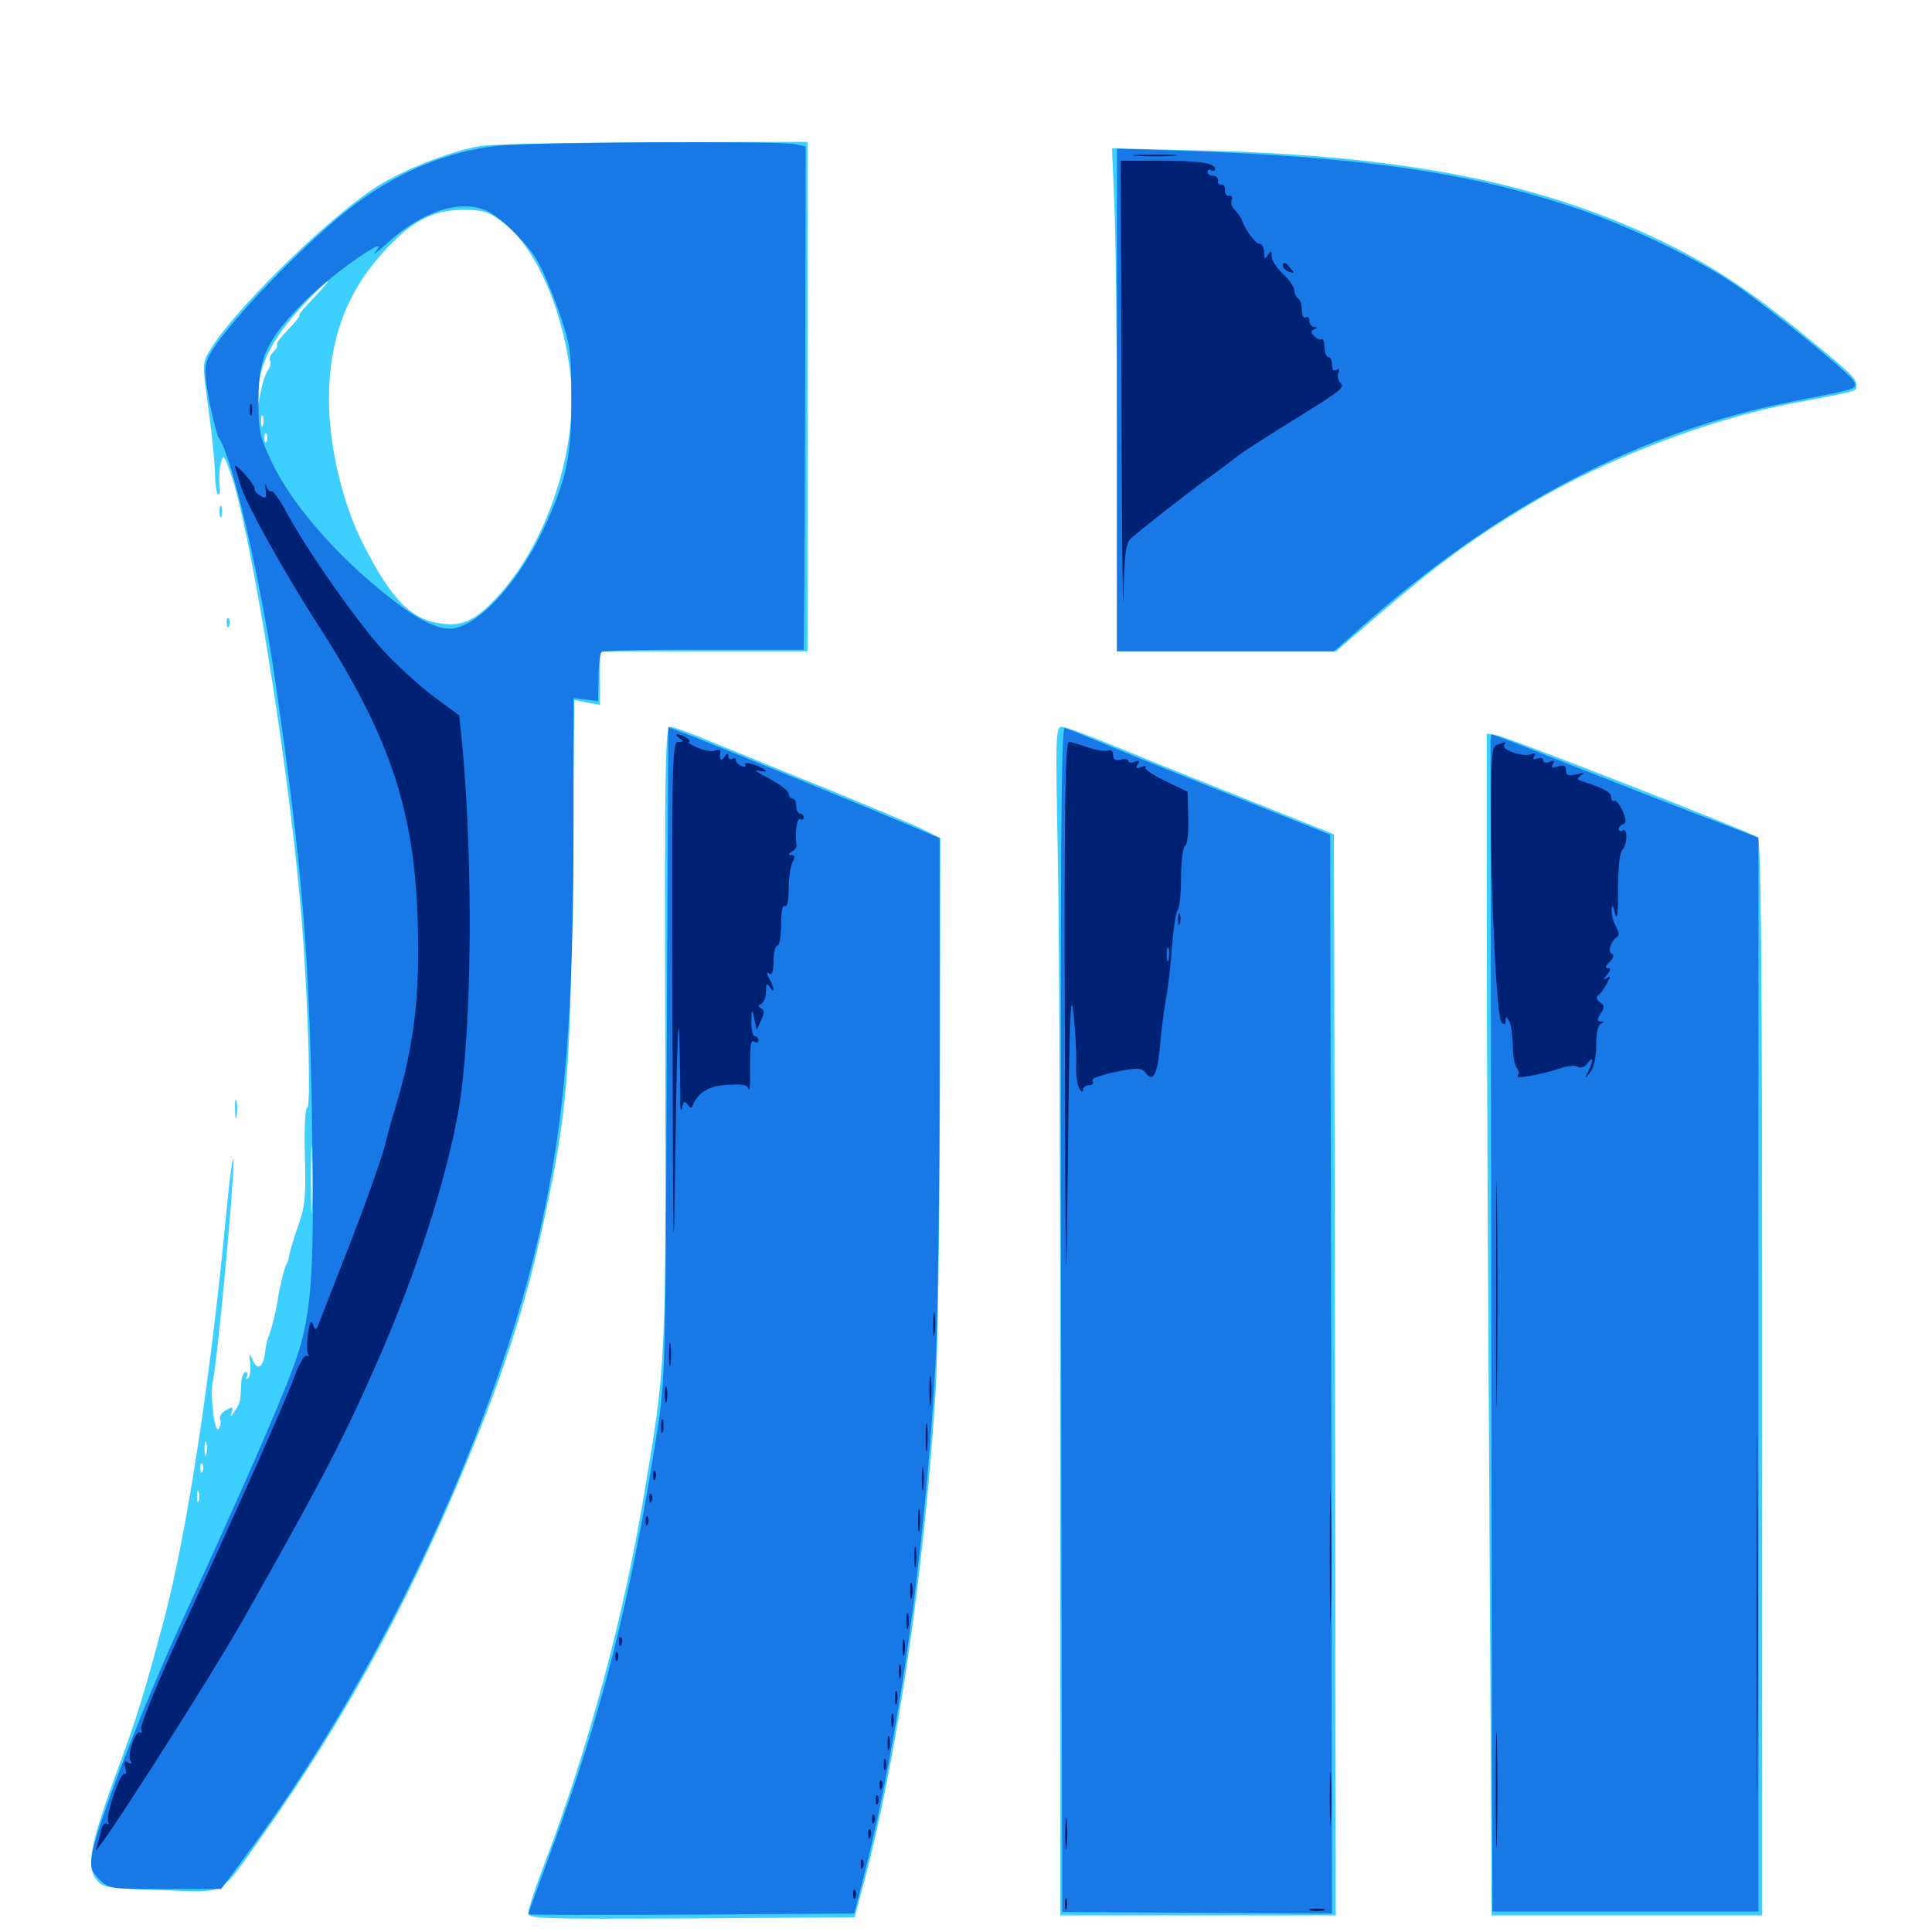 <svg xmlns="http://www.w3.org/2000/svg" viewBox="0 -1000 1000 1000">
	<path fill="#3ccfff" d="M248.633 -924.414C232.617 -921.68 207.227 -911.523 193.359 -902.344C167.383 -884.961 120.312 -838.477 108.398 -818.359C104.688 -811.914 104.688 -811.328 108.008 -787.695C109.766 -774.414 111.328 -759.375 111.328 -754.297C111.328 -749.219 112.109 -744.727 112.891 -744.141C113.867 -743.555 114.062 -745.703 113.672 -748.828C113.281 -752.148 113.477 -757.031 114.258 -759.961C115.625 -765.234 115.82 -764.844 119.531 -754.688C129.297 -726.562 148.047 -612.5 155.078 -536.133C158.984 -495.898 161.328 -426.562 158.984 -426.562C158.008 -426.562 157.422 -416.016 157.812 -402.148C158.398 -381.445 158.008 -375.977 154.492 -366.016C152.148 -359.375 150.195 -352.734 149.805 -350.781C149.609 -349.023 148.828 -346.68 148.242 -345.508C147.07 -343.75 144.141 -331.055 143.555 -325.977C142.969 -321.68 140.039 -310.156 139.062 -308.398C138.477 -307.422 137.695 -303.906 137.305 -300.781C136.328 -292.383 133.398 -290.039 130.859 -295.898C128.906 -300.195 128.906 -300.195 129.492 -294.141C129.883 -290.625 129.297 -287.109 128.32 -286.523C127.148 -285.938 126.953 -286.328 127.734 -287.5C128.516 -288.867 128.125 -289.844 127.148 -289.844C125.977 -289.844 124.805 -286.719 124.805 -283.008C124.414 -274.219 124.414 -274.023 121.289 -269.336C119.336 -266.211 119.141 -266.211 119.922 -268.945C120.898 -271.875 120.508 -272.07 116.992 -270.117C114.844 -268.945 113.477 -266.992 113.867 -265.625C114.453 -264.258 114.062 -261.914 113.281 -260.547C111.133 -257.227 108.594 -277.734 110.156 -285.156C112.695 -297.266 121.094 -387.109 120.898 -399.219C120.703 -404.102 118.945 -391.406 116.992 -370.898C108.984 -285.938 96.484 -205.273 84.961 -161.914C73.828 -120.508 71.484 -112.695 58.789 -78.32C46.289 -43.75 44.531 -33.203 50.391 -26.562C53.32 -23.047 56.836 -22.461 83.398 -21.68C117.969 -20.508 112.891 -17.773 135.352 -49.219C180.469 -112.5 216.992 -180.664 248.242 -259.57C263.477 -297.852 273.828 -331.641 282.031 -370.508C293.75 -425.195 295.312 -444.531 296.289 -546.289L297.266 -637.695L303.906 -636.328L310.547 -635.156V-649.023V-662.891H364.258H417.969V-794.727V-926.562L338.477 -926.367C294.531 -926.172 254.297 -925.391 248.633 -924.414ZM259.57 -885.547C276.172 -873.438 290.43 -842.773 294.922 -808.984C300.195 -771.289 284.57 -721.289 258.594 -692.383C247.07 -679.492 240.039 -675.781 229.297 -677.148C212.891 -678.906 202.734 -689.258 187.5 -719.336C178.32 -737.695 171.875 -762.891 170.508 -784.961C168.75 -819.531 177.539 -846.68 198.438 -869.531C212.695 -885.352 223.633 -891.211 239.453 -891.406C249.609 -891.406 252.539 -890.625 259.57 -885.547ZM162.109 -845.508C157.422 -840.625 154.102 -836.719 154.883 -836.719C155.664 -836.719 153.125 -833.594 149.414 -829.688C145.508 -825.781 142.773 -822.266 143.359 -821.68C143.945 -821.094 142.969 -819.336 141.406 -817.773C139.844 -816.211 139.062 -814.062 139.844 -813.086C140.43 -811.914 139.844 -809.961 138.672 -808.398C137.5 -806.836 135.742 -801.562 134.766 -796.289L133.008 -786.914L133.594 -797.852C134.57 -812.305 141.602 -825.586 156.445 -841.602C163.086 -848.633 168.945 -854.297 169.531 -854.297C170.117 -854.297 166.797 -850.391 162.109 -845.508ZM136.133 -779.688C135.547 -778.32 135.156 -779.297 135.156 -782.031C135.156 -784.766 135.547 -785.742 136.133 -784.57C136.523 -783.203 136.523 -780.859 136.133 -779.688ZM138.086 -771.875C137.5 -770.312 136.914 -770.898 136.914 -773.047C136.719 -775.195 137.305 -776.367 137.891 -775.586C138.477 -775 138.672 -773.242 138.086 -771.875ZM161.523 -375.391C161.328 -367.578 160.938 -373.828 160.938 -389.453C160.938 -405.078 161.328 -411.328 161.523 -403.711C161.914 -395.898 161.914 -383.008 161.523 -375.391ZM106.836 -247.461C106.25 -245.508 105.859 -246.68 105.859 -249.805C105.859 -253.125 106.25 -254.492 106.836 -253.32C107.227 -251.953 107.227 -249.219 106.836 -247.461ZM104.883 -238.672C104.297 -237.109 103.711 -237.695 103.711 -239.844C103.516 -241.992 104.102 -243.164 104.688 -242.383C105.273 -241.797 105.469 -240.039 104.883 -238.672ZM102.93 -223.047C102.344 -221.68 101.953 -222.656 101.953 -225.391C101.953 -228.125 102.344 -229.102 102.93 -227.93C103.32 -226.562 103.32 -224.219 102.93 -223.047ZM576.758 -895.117C577.539 -879.688 578.125 -821.094 578.125 -765.039V-662.891H634.766H691.602L711.523 -680.078C744.727 -708.594 761.719 -720.898 791.602 -738.867C831.055 -762.5 885.547 -783.398 929.688 -791.602C961.719 -797.656 960.938 -797.461 960.938 -800.195C960.938 -804.102 958.984 -806.055 934.57 -825.977C904.883 -850.391 884.57 -863.672 856.836 -876.758C794.727 -906.055 724.609 -919.531 623.242 -922.07L575.586 -923.242ZM113.672 -735.156C113.672 -732.422 114.062 -731.445 114.648 -732.812C115.039 -733.984 115.039 -736.328 114.648 -737.695C114.062 -738.867 113.672 -737.891 113.672 -735.156ZM117.383 -677.344C117.383 -675.195 117.969 -674.609 118.555 -676.172C119.141 -677.539 118.945 -679.297 118.359 -679.883C117.773 -680.664 117.188 -679.492 117.383 -677.344ZM344.336 -465.234C344.727 -292.188 344.922 -294.922 333.008 -224.414C322.461 -161.914 304.492 -95.312 282.227 -36.328C277.344 -23.828 273.438 -11.914 273.438 -9.961C273.438 -6.836 278.32 -6.641 358.008 -7.031L442.383 -7.617L447.852 -28.125C464.453 -91.406 478.516 -188.281 484.18 -278.125C485.352 -294.727 486.328 -366.406 486.523 -437.305L486.719 -566.211L477.344 -570.898C472.07 -573.438 450.586 -582.422 429.688 -591.016C408.789 -599.414 382.227 -610.352 370.703 -615.039C359.18 -619.922 348.438 -623.828 346.875 -623.828C344.336 -623.828 343.945 -604.688 344.336 -465.234ZM547.461 -560.938C548.242 -526.172 548.828 -387.695 548.828 -253.32V-8.594H620.117H691.406L691.016 -288.477L690.43 -568.164L647.461 -585.352C623.828 -594.727 592.773 -607.227 578.711 -613.086C564.453 -618.945 551.367 -623.828 549.609 -623.828C546.484 -623.828 546.289 -618.945 547.461 -560.938ZM769.531 -526.953C769.531 -475.391 770.117 -337.891 770.898 -221.094L772.07 -8.594H842.188H912.109V-286.719C912.109 -506.836 911.523 -565.234 909.766 -566.602C906.055 -569.336 781.25 -618.164 775 -619.336L769.531 -620.312ZM121.68 -425.586C121.68 -421.289 122.07 -419.727 122.461 -422.266C122.852 -424.609 122.852 -428.125 122.461 -430.078C121.875 -431.836 121.484 -429.883 121.68 -425.586Z"/>
	<path fill="#1878e5" d="M257.812 -924.609C232.617 -921.68 208.398 -912.109 186.328 -896.094C161.133 -878.32 112.5 -827.734 107.422 -814.062C105.664 -809.766 106.055 -804.688 108.398 -791.797C110.352 -782.617 112.5 -774.219 113.281 -773.242C119.727 -765.234 134.766 -700.781 142.383 -648.242C156.25 -553.32 160.156 -506.836 161.523 -419.727C162.891 -336.719 161.328 -317.578 151.172 -290.625C143.555 -270.312 122.461 -222.266 93.75 -159.961C73.828 -116.406 50 -54.883 47.656 -40.234C46.68 -33.398 47.07 -31.641 51.367 -27.344C56.445 -22.266 56.836 -22.266 85.547 -22.266H114.453L131.641 -45.508C199.609 -138.672 257.422 -263.281 280.078 -365.625C292.578 -422.07 296.875 -474.414 296.875 -575V-638.672L303.32 -637.891L309.57 -637.109L309.766 -649.023C309.766 -655.664 310.547 -661.523 311.328 -662.5C312.109 -663.281 336.133 -663.867 364.453 -663.672H416.016L416.211 -685.156C416.406 -697.07 416.602 -755.859 416.797 -815.625L416.992 -924.219L411.328 -925.391C403.32 -927.148 272.852 -926.367 257.812 -924.609ZM250.781 -891.406C258.008 -888.672 272.461 -874.805 278.125 -865.039C280.859 -860.352 285.938 -848.438 289.453 -838.281C295.312 -821.289 295.703 -818.359 295.703 -793.75C295.898 -763.672 293.164 -751.562 281.445 -726.367C267.578 -697.07 246.289 -674.609 232.617 -674.609C223.828 -674.805 212.305 -681.445 192.969 -697.852C169.727 -717.578 150 -741.211 140.82 -760.547C134.375 -774.023 133.789 -776.758 133.789 -792.773C133.789 -815.234 137.891 -824.023 158.203 -844.531C172.266 -858.594 203.516 -880.273 194.336 -869.727C192.188 -867.188 195.117 -869.336 200.781 -874.414C217.969 -890.234 237.109 -896.68 250.781 -891.406ZM578.125 -792.969V-662.891H634.375H690.43L705.078 -675.781C776.172 -738.867 850.195 -777.344 929.688 -792.578C961.328 -798.828 961.133 -798.633 959.766 -802.344C958.398 -806.055 915.43 -841.016 897.461 -853.125C878.125 -866.406 840.82 -883.984 813.477 -892.969C759.961 -910.742 706.25 -918.555 614.844 -921.875L578.125 -923.047ZM345.117 -455.273C344.531 -293.945 344.336 -285.742 340.234 -259.57C326.562 -172.07 311.133 -111.328 284.18 -39.062C278.32 -23.047 273.438 -9.57 273.438 -9.18C273.438 -8.789 311.328 -8.789 357.812 -8.984L442.188 -9.57L447.656 -31.055C465.625 -101.953 479.102 -200 484.375 -296.68C485.352 -317.188 486.328 -386.133 486.328 -450V-566.211L477.93 -569.727C461.133 -577.148 360.156 -618.555 353.125 -620.898L345.898 -623.633ZM549.219 -317.383L549.805 -10.352L619.727 -9.961L689.453 -9.57L689.062 -288.867L688.477 -567.969L642.578 -586.328C617.383 -596.289 587.109 -608.594 575.195 -613.477C563.477 -618.359 552.539 -622.852 551.172 -623.242C549.219 -624.023 548.828 -566.211 549.219 -317.383ZM771.484 -614.648C771.484 -606.25 772.266 -36.523 772.461 -22.656V-10.547H841.406H910.156V-288.477V-566.406L880.469 -577.734C864.062 -583.984 833.203 -596.094 811.914 -604.492C790.43 -613.086 772.656 -619.922 772.266 -619.922C771.875 -619.922 771.484 -617.578 771.484 -614.648Z"/>
	<path fill="#002274" d="M588.477 -919.336C583.203 -919.727 587.5 -919.922 597.656 -919.922C607.812 -919.922 612.109 -919.727 607.031 -919.336C601.758 -918.945 593.555 -918.945 588.477 -919.336ZM580.469 -790.43C580.664 -720.703 581.25 -676.172 581.445 -691.211C582.031 -713.867 582.617 -718.945 585.547 -721.484C590.82 -726.172 615.234 -745.312 625.586 -752.734C630.859 -756.445 637.305 -761.328 640.234 -763.672C643.164 -766.016 655.664 -774.023 667.969 -781.641C694.727 -798.242 696.289 -799.414 693.75 -801.953C692.578 -803.125 692.188 -805.273 692.773 -807.031C693.555 -808.984 693.164 -809.57 691.797 -808.594C690.234 -807.617 689.453 -808.594 689.453 -811.133C689.453 -813.477 688.672 -815.234 687.5 -815.234C686.523 -815.234 685.547 -817.578 685.547 -820.312C685.547 -823.047 684.961 -824.805 684.18 -824.414C683.203 -823.828 681.641 -824.609 680.273 -825.977C678.32 -828.125 678.32 -828.906 680.273 -829.492C682.031 -830.273 682.031 -830.664 680.273 -830.664C678.906 -830.859 677.734 -832.227 677.734 -833.984C677.734 -835.547 676.953 -836.328 675.781 -835.742C674.609 -835.156 673.828 -836.719 673.828 -839.453C673.828 -842.188 673.047 -844.922 671.875 -845.508C670.898 -846.094 669.922 -848.047 669.922 -849.805C669.922 -851.367 667.383 -855.273 664.062 -858.203C660.938 -861.133 658.203 -865.234 658.203 -867.383C658.203 -870.312 657.812 -870.508 656.25 -867.969C654.688 -865.625 654.297 -865.82 654.297 -869.531C654.297 -871.875 653.125 -873.828 651.953 -873.828C649.805 -873.828 644.727 -880.664 642.578 -886.523C642.188 -887.695 640.625 -889.648 639.258 -891.211C637.695 -892.578 636.914 -895.117 637.5 -896.484C638.086 -898.047 637.5 -899.023 636.133 -898.633C634.766 -898.438 633.984 -899.805 633.984 -901.562C634.18 -903.516 633.398 -904.688 632.031 -904.492C630.859 -904.297 630.078 -905.273 630.469 -906.641C630.664 -907.812 629.492 -908.984 627.93 -908.984C626.367 -908.984 625 -909.961 625 -911.133C625 -912.109 625.977 -912.5 626.953 -911.914C628.125 -911.328 628.906 -911.523 628.906 -912.5C628.906 -915.625 621.094 -916.797 600.195 -916.797H580.078ZM664.062 -862.305C664.062 -861.328 665.43 -859.961 667.188 -859.375C669.922 -858.398 670.117 -858.594 667.969 -861.133C665.234 -864.453 664.062 -864.844 664.062 -862.305ZM129.297 -787.891C129.297 -785.156 129.688 -784.18 130.273 -785.547C130.664 -786.719 130.664 -789.062 130.273 -790.43C129.688 -791.602 129.297 -790.625 129.297 -787.891ZM121.68 -758.008C122.461 -755.859 123.633 -751.953 124.414 -749.219C126.367 -741.016 146.875 -704.102 163.867 -677.734C201.562 -619.531 214.648 -580.859 216.211 -522.266C217.383 -485.742 214.453 -460.742 206.055 -431.445C203.125 -421.875 200.391 -412.109 200 -409.961C198.828 -403.906 188.867 -375.586 177.734 -347.461C172.266 -333.594 166.797 -319.531 165.625 -316.406C163.672 -311.328 163.281 -310.938 162.109 -314.258C161.133 -316.992 160.352 -315.82 159.375 -309.766C158.789 -305.078 158.789 -300.391 159.375 -299.219C160.156 -298.047 159.961 -297.656 158.789 -298.242C157.617 -299.023 154.883 -294.336 152.344 -287.305C147.461 -274.023 125.391 -224.414 92.773 -153.516C81.25 -128.516 72.461 -106.641 73.047 -105.078C73.633 -103.516 73.438 -102.539 72.461 -103.32C70.117 -104.688 65.625 -91.406 67.578 -88.477C68.555 -86.914 68.164 -86.719 66.406 -87.695C64.453 -88.867 64.062 -88.281 64.844 -85.156C65.625 -82.812 65.234 -81.25 64.453 -81.836C62.305 -83.203 54.297 -59.57 56.055 -56.836C56.641 -55.859 56.25 -55.469 55.273 -56.055C54.102 -56.836 52.734 -55.078 52.148 -51.953C51.562 -49.023 50.391 -44.922 49.609 -42.773C46.484 -34.18 107.617 -129.492 125.977 -161.914C165.82 -232.422 176.758 -253.125 194.336 -292.969C214.844 -339.062 230.859 -388.672 237.305 -425.195C244.336 -466.211 245.117 -553.125 239.062 -616.602L237.695 -629.688L224.219 -639.648C216.992 -645.117 205.078 -655.859 198.047 -663.672C184.375 -678.711 158.984 -715.039 148.438 -734.57C144.922 -741.211 141.211 -746.289 140.43 -745.703C139.648 -745.312 138.477 -746.484 137.891 -748.242C137.305 -750.195 137.109 -749.414 137.5 -746.484C138.086 -741.992 137.695 -741.602 134.57 -743.555C132.617 -744.727 131.445 -746.289 131.836 -746.875C132.227 -747.461 129.883 -750.977 126.562 -754.688C123.242 -758.398 121.094 -759.961 121.68 -758.008ZM351.562 -617.969C354.102 -616.406 353.906 -616.016 351.172 -616.016C347.852 -616.016 347.656 -608.008 348.047 -471.094C348.438 -344.531 348.633 -336.133 349.609 -406.055C350.195 -450.195 350.977 -476.562 351.562 -464.648C351.953 -452.93 352.148 -438.281 352.148 -432.422C351.953 -426.562 352.344 -423.828 352.93 -426.367C353.711 -430.078 354.297 -430.469 355.859 -428.32C357.227 -426.367 358.008 -426.172 358.594 -427.93C361.523 -434.766 366.797 -437.891 376.367 -438.477C384.18 -439.062 386.914 -438.477 387.5 -436.328C388.086 -434.766 388.281 -438.281 388.281 -444.141C388.086 -459.766 388.477 -462.109 390.625 -460.742C391.797 -460.156 392.578 -460.547 392.578 -461.523C392.578 -462.695 391.797 -463.672 390.625 -463.672C389.648 -463.672 388.867 -466.992 388.867 -471.094C389.062 -477.93 389.258 -478.125 390.43 -472.656L391.602 -466.797L393.945 -471.875C395.703 -475.977 395.703 -477.344 393.945 -478.125C392.188 -479.102 392.188 -479.492 394.141 -480.469C395.312 -481.055 396.484 -483.984 396.484 -486.719C396.484 -490.82 396.875 -491.406 398.438 -489.062C400.977 -484.961 400.977 -488.477 398.242 -493.359C396.68 -496.289 396.68 -497.07 398.242 -496.094C399.609 -495.117 400.391 -497.266 400.391 -502.539C400.391 -507.031 401.367 -510.547 402.344 -510.547C403.516 -510.547 404.297 -515.43 404.297 -521.484C404.297 -528.125 405.078 -531.836 406.25 -531.055C407.422 -530.273 408.203 -533.594 408.203 -539.844C408.203 -545.312 409.18 -551.562 410.156 -553.711C411.719 -556.445 411.523 -557.422 409.766 -557.422C407.812 -557.422 407.812 -557.812 409.766 -559.18C411.328 -559.961 412.305 -561.328 412.305 -562.109C411.328 -568.555 412.5 -576.953 414.062 -575.977C415.234 -575.391 416.016 -575.781 416.016 -576.758C416.016 -577.93 415.234 -578.906 414.062 -578.906C413.086 -578.906 412.109 -580.664 412.109 -582.812C412.109 -584.961 411.328 -586.719 410.156 -586.719C409.18 -586.719 408.203 -587.891 408.203 -589.258C408.203 -590.625 403.516 -594.141 398.047 -597.07C392.383 -600 389.648 -601.953 392.188 -601.172C398.633 -599.609 397.461 -601.562 390.625 -604.102C387.109 -605.273 385.156 -605.273 385.742 -604.297C386.328 -603.125 385.547 -602.93 383.984 -603.516C382.227 -604.102 380.859 -605.469 380.859 -606.641C380.859 -607.617 380.078 -607.812 378.906 -607.227C377.93 -606.641 376.953 -607.227 376.953 -608.594C376.953 -610.352 376.367 -610.352 375 -608.203C373.242 -605.469 372.07 -606.836 372.852 -610.938C373.047 -611.914 371.875 -612.109 370.312 -611.523C368.555 -610.742 364.453 -611.523 360.938 -613.086C357.422 -614.648 355.469 -615.82 356.445 -616.016C358.984 -616.016 353.32 -619.922 350.586 -619.922C349.609 -619.922 350 -618.945 351.562 -617.969ZM551.172 -462.305C551.562 -321.68 551.758 -316.406 552.734 -400.195C553.516 -473.242 554.102 -488.672 555.664 -475.391C556.641 -466.211 557.227 -454.492 557.031 -449.414C556.836 -444.336 557.422 -438.477 558.594 -436.719C559.57 -434.766 560.547 -434.375 560.547 -435.938C560.547 -437.109 561.914 -438.281 563.672 -438.281C565.234 -438.281 566.211 -439.062 565.625 -440.039C565.039 -441.016 566.016 -442.188 567.969 -442.578C569.727 -443.164 571.68 -443.75 572.266 -443.945C572.852 -444.336 577.148 -445.117 582.031 -446.094C588.867 -447.266 591.211 -447.07 592.969 -444.727C596.68 -439.453 599.023 -443.555 600.391 -458.203C600.977 -466.016 602.539 -477.344 603.516 -483.203C604.688 -489.062 606.055 -501.367 606.641 -510.547C607.422 -519.727 608.594 -527.93 609.57 -528.906C610.547 -530.078 611.328 -537.695 611.328 -545.898C611.328 -554.492 612.305 -561.719 613.477 -562.305C614.648 -563.086 615.234 -569.336 615.039 -576.953L614.648 -590.234L603.32 -595.703C597.07 -598.633 592.383 -601.758 592.969 -602.734C593.555 -603.516 592.383 -603.711 590.625 -602.93C588.086 -601.953 587.695 -602.344 588.867 -604.297C590.039 -606.25 589.648 -606.641 587.305 -605.664C585.352 -605.078 583.984 -605.273 583.984 -606.055C583.984 -607.031 582.227 -607.422 580.078 -606.836C577.344 -606.055 576.172 -606.836 576.172 -609.18C576.172 -611.133 575.195 -612.109 573.438 -611.523C572.07 -610.938 567.383 -611.719 563.281 -613.086C558.984 -614.648 554.492 -615.82 553.32 -616.016C551.367 -616.016 550.781 -584.18 551.172 -462.305ZM604.883 -503.32C604.297 -501.367 603.906 -502.539 603.906 -505.664C603.906 -508.984 604.297 -510.352 604.883 -509.18C605.273 -507.812 605.273 -505.078 604.883 -503.32ZM775.195 -614.648C772.266 -614.062 771.875 -609.961 771.68 -585.156C771.484 -539.453 774.609 -473.438 777.148 -470.898C778.711 -469.336 779.297 -469.531 779.297 -471.68C779.297 -473.828 779.688 -474.023 781.055 -471.68C782.031 -470.312 782.812 -464.648 783.008 -459.375C783.008 -453.906 783.984 -448.438 785.156 -447.07C786.133 -445.898 786.328 -444.141 785.547 -443.164C783.789 -441.211 797.461 -443.75 807.031 -446.875C810.938 -448.242 815.234 -448.828 816.602 -447.852C818.164 -447.07 820.117 -447.656 821.68 -449.609C824.609 -453.711 825 -451.367 822.07 -445.508C820.117 -441.406 820.117 -441.406 823.047 -444.922C825 -447.266 826.172 -452.734 826.172 -458.984C826.172 -465.43 827.148 -469.531 828.711 -470.117C830.469 -470.898 830.469 -471.289 828.516 -471.289C826.562 -471.484 826.562 -472.266 828.516 -475.391C830.664 -478.711 830.469 -479.688 828.125 -481.25C826.367 -482.422 825.977 -483.789 827.148 -484.766C828.32 -485.547 830.273 -488.281 831.641 -490.82C833.789 -494.531 833.789 -495.117 831.641 -493.75C829.688 -492.578 829.688 -492.969 831.836 -495.508C833.789 -497.852 833.789 -498.828 832.227 -498.828C830.664 -498.828 831.055 -500.195 833.203 -502.148C835.156 -504.102 835.547 -505.859 834.375 -506.25C832.031 -507.031 833.594 -512.695 836.719 -514.844C838.281 -515.82 838.086 -517.383 836.523 -520.312C835.156 -522.461 834.18 -526.172 834.18 -528.516C834.375 -532.227 834.766 -532.031 835.938 -527.148C837.109 -523.242 837.5 -527.148 837.5 -539.453C837.5 -550.391 838.281 -558.594 839.648 -559.961C842.383 -562.695 842.578 -571.875 839.844 -570.117C838.867 -569.531 837.891 -569.727 837.891 -570.898C837.891 -571.875 838.867 -573.047 840.234 -573.438C841.797 -574.023 841.797 -575.781 839.844 -580.273C838.281 -583.789 836.328 -585.938 835.547 -585.547C834.766 -584.961 833.984 -585.742 833.984 -587.305C833.984 -589.844 830.664 -591.797 819.336 -595.508C816.211 -596.484 816.016 -597.07 818.359 -598.633C820.508 -600 819.727 -600.195 816.016 -599.219C811.719 -598.242 810.547 -598.633 810.547 -601.367C810.547 -603.711 809.57 -604.297 806.445 -603.32C803.32 -602.344 802.734 -602.539 803.711 -604.492C804.883 -606.25 804.297 -606.641 802.148 -605.664C800.195 -604.883 798.828 -605.273 798.828 -606.445C798.828 -607.617 797.461 -608.008 795.703 -607.422C793.75 -606.641 793.164 -607.031 794.141 -608.594C795.117 -610.156 794.531 -610.352 792.383 -609.57C788.281 -608.008 776.953 -611.914 778.516 -614.258C779.102 -615.234 779.297 -615.82 778.906 -615.82C778.516 -615.625 776.953 -615.234 775.195 -614.648ZM609.766 -524.219C609.766 -521.484 610.156 -520.508 610.742 -521.875C611.133 -523.047 611.133 -525.391 610.742 -526.758C610.156 -527.93 609.766 -526.953 609.766 -524.219ZM774.414 -329.883C774.414 -277.344 774.609 -256.055 774.805 -282.617C775.195 -309.375 775.195 -352.344 774.805 -378.32C774.609 -404.297 774.414 -382.617 774.414 -329.883ZM483.008 -314.258C483.008 -308.984 483.398 -306.836 483.789 -309.961C484.18 -312.891 484.18 -317.188 483.789 -319.727C483.398 -322.07 483.008 -319.727 483.008 -314.258ZM909.18 -163.867C909.18 -81.055 909.375 -47.656 909.57 -89.258C909.961 -131.055 909.961 -198.633 909.57 -239.648C909.375 -280.664 909.18 -246.68 909.18 -163.867ZM346.289 -298.633C346.289 -293.359 346.68 -291.211 347.07 -294.336C347.461 -297.266 347.461 -301.562 347.07 -304.102C346.68 -306.445 346.289 -304.102 346.289 -298.633ZM481.055 -280.078C481.055 -273.047 481.445 -270.312 481.836 -273.828C482.227 -277.148 482.227 -283.008 481.836 -286.523C481.445 -289.844 481.055 -287.109 481.055 -280.078ZM344.141 -278.125C344.141 -274.414 344.531 -272.852 345.117 -274.805C345.508 -276.562 345.508 -279.688 345.117 -281.641C344.531 -283.398 344.141 -281.836 344.141 -278.125ZM342.188 -261.523C342.188 -258.398 342.578 -257.227 343.164 -259.18C343.555 -260.938 343.555 -263.672 343.164 -265.039C342.578 -266.211 342.188 -264.844 342.188 -261.523ZM479.102 -255.664C479.102 -249.219 479.492 -246.875 479.883 -250.391C480.273 -253.906 480.273 -259.18 479.883 -262.109C479.492 -265.039 479.102 -262.109 479.102 -255.664ZM688.281 -194.141C688.281 -163.477 688.672 -150.977 688.867 -166.406C689.258 -181.641 689.258 -206.641 688.867 -222.07C688.672 -237.305 688.281 -224.805 688.281 -194.141ZM477.148 -234.18C477.148 -228.906 477.539 -226.758 477.93 -229.883C478.32 -232.812 478.32 -237.109 477.93 -239.648C477.539 -241.992 477.148 -239.648 477.148 -234.18ZM338.086 -235.938C338.086 -233.789 338.672 -233.203 339.258 -234.766C339.844 -236.133 339.648 -237.891 339.062 -238.477C338.477 -239.258 337.891 -238.086 338.086 -235.938ZM336.133 -224.219C336.133 -222.07 336.719 -221.484 337.305 -223.047C337.891 -224.414 337.695 -226.172 337.109 -226.758C336.523 -227.539 335.938 -226.367 336.133 -224.219ZM475.195 -212.695C475.195 -207.422 475.586 -205.273 475.977 -208.398C476.367 -211.328 476.367 -215.625 475.977 -218.164C475.586 -220.508 475.195 -218.164 475.195 -212.695ZM334.18 -212.5C334.18 -210.352 334.766 -209.766 335.352 -211.328C335.938 -212.695 335.742 -214.453 335.156 -215.039C334.57 -215.82 333.984 -214.648 334.18 -212.5ZM473.242 -194.141C473.242 -189.258 473.633 -187.305 474.023 -189.844C474.414 -192.188 474.414 -196.094 474.023 -198.633C473.633 -200.977 473.242 -199.023 473.242 -194.141ZM471.094 -176.562C471.094 -172.852 471.484 -171.289 472.07 -173.242C472.461 -175 472.461 -178.125 472.07 -180.078C471.484 -181.836 471.094 -180.273 471.094 -176.562ZM469.141 -160.938C469.141 -157.227 469.531 -155.664 470.117 -157.617C470.508 -159.375 470.508 -162.5 470.117 -164.453C469.531 -166.211 469.141 -164.648 469.141 -160.938ZM320.508 -150C320.508 -147.852 321.094 -147.266 321.68 -148.828C322.266 -150.195 322.07 -151.953 321.484 -152.539C320.898 -153.32 320.312 -152.148 320.508 -150ZM467.188 -147.266C467.188 -143.555 467.578 -141.992 468.164 -143.945C468.555 -145.703 468.555 -148.828 468.164 -150.781C467.578 -152.539 467.188 -150.977 467.188 -147.266ZM318.555 -142.188C318.555 -140.039 319.141 -139.453 319.727 -141.016C320.312 -142.383 320.117 -144.141 319.531 -144.727C318.945 -145.508 318.359 -144.336 318.555 -142.188ZM465.234 -134.57C465.234 -131.445 465.625 -130.273 466.211 -132.227C466.602 -133.984 466.602 -136.719 466.211 -138.086C465.625 -139.258 465.234 -137.891 465.234 -134.57ZM463.281 -120.898C463.281 -117.773 463.672 -116.602 464.258 -118.555C464.648 -120.312 464.648 -123.047 464.258 -124.414C463.672 -125.586 463.281 -124.219 463.281 -120.898ZM774.219 -74.023C774.219 -47.266 774.609 -35.938 774.805 -49.023C775.195 -62.109 775.195 -83.984 774.805 -97.852C774.609 -111.523 774.219 -100.977 774.219 -74.023ZM461.328 -109.18C461.328 -106.055 461.719 -104.883 462.305 -106.836C462.695 -108.594 462.695 -111.328 462.305 -112.695C461.719 -113.867 461.328 -112.5 461.328 -109.18ZM459.375 -97.461C459.375 -94.336 459.766 -93.164 460.352 -95.117C460.742 -96.875 460.742 -99.609 460.352 -100.977C459.766 -102.148 459.375 -100.781 459.375 -97.461ZM457.422 -86.719C457.422 -83.984 457.812 -83.008 458.398 -84.375C458.789 -85.547 458.789 -87.891 458.398 -89.258C457.812 -90.43 457.422 -89.453 457.422 -86.719ZM688.281 -69.141C688.281 -56.836 688.477 -51.758 688.867 -58.008C689.258 -64.062 689.258 -74.219 688.867 -80.469C688.477 -86.523 688.281 -81.445 688.281 -69.141ZM455.273 -75.781C455.273 -73.633 455.859 -73.047 456.445 -74.609C457.031 -75.977 456.836 -77.734 456.25 -78.32C455.664 -79.102 455.078 -77.93 455.273 -75.781ZM453.32 -67.969C453.32 -65.82 453.906 -65.234 454.492 -66.797C455.078 -68.164 454.883 -69.922 454.297 -70.508C453.711 -71.289 453.125 -70.117 453.32 -67.969ZM551.367 -50.586C551.367 -43.164 551.758 -40.234 552.148 -44.336C552.539 -48.242 552.539 -54.492 552.148 -58.008C551.758 -61.328 551.367 -58.203 551.367 -50.586ZM451.367 -58.203C451.367 -56.055 451.953 -55.469 452.539 -57.031C453.125 -58.398 452.93 -60.156 452.344 -60.742C451.758 -61.523 451.172 -60.352 451.367 -58.203ZM449.414 -50.391C449.414 -48.242 450 -47.656 450.586 -49.219C451.172 -50.586 450.977 -52.344 450.391 -52.93C449.805 -53.711 449.219 -52.539 449.414 -50.391ZM445.508 -34.766C445.508 -32.617 446.094 -32.031 446.68 -33.594C447.266 -34.961 447.07 -36.719 446.484 -37.305C445.898 -38.086 445.312 -36.914 445.508 -34.766ZM441.602 -19.141C441.602 -16.992 442.188 -16.406 442.773 -17.969C443.359 -19.336 443.164 -21.094 442.578 -21.68C441.992 -22.461 441.406 -21.289 441.602 -19.141ZM551.172 -14.453C551.172 -11.719 551.562 -10.742 552.148 -12.109C552.539 -13.281 552.539 -15.625 552.148 -16.992C551.562 -18.164 551.172 -17.188 551.172 -14.453ZM678.32 -11.133C676.367 -11.719 677.93 -12.109 681.641 -12.109C685.352 -12.109 686.914 -11.719 685.156 -11.133C683.203 -10.742 680.078 -10.742 678.32 -11.133Z"/>
</svg>